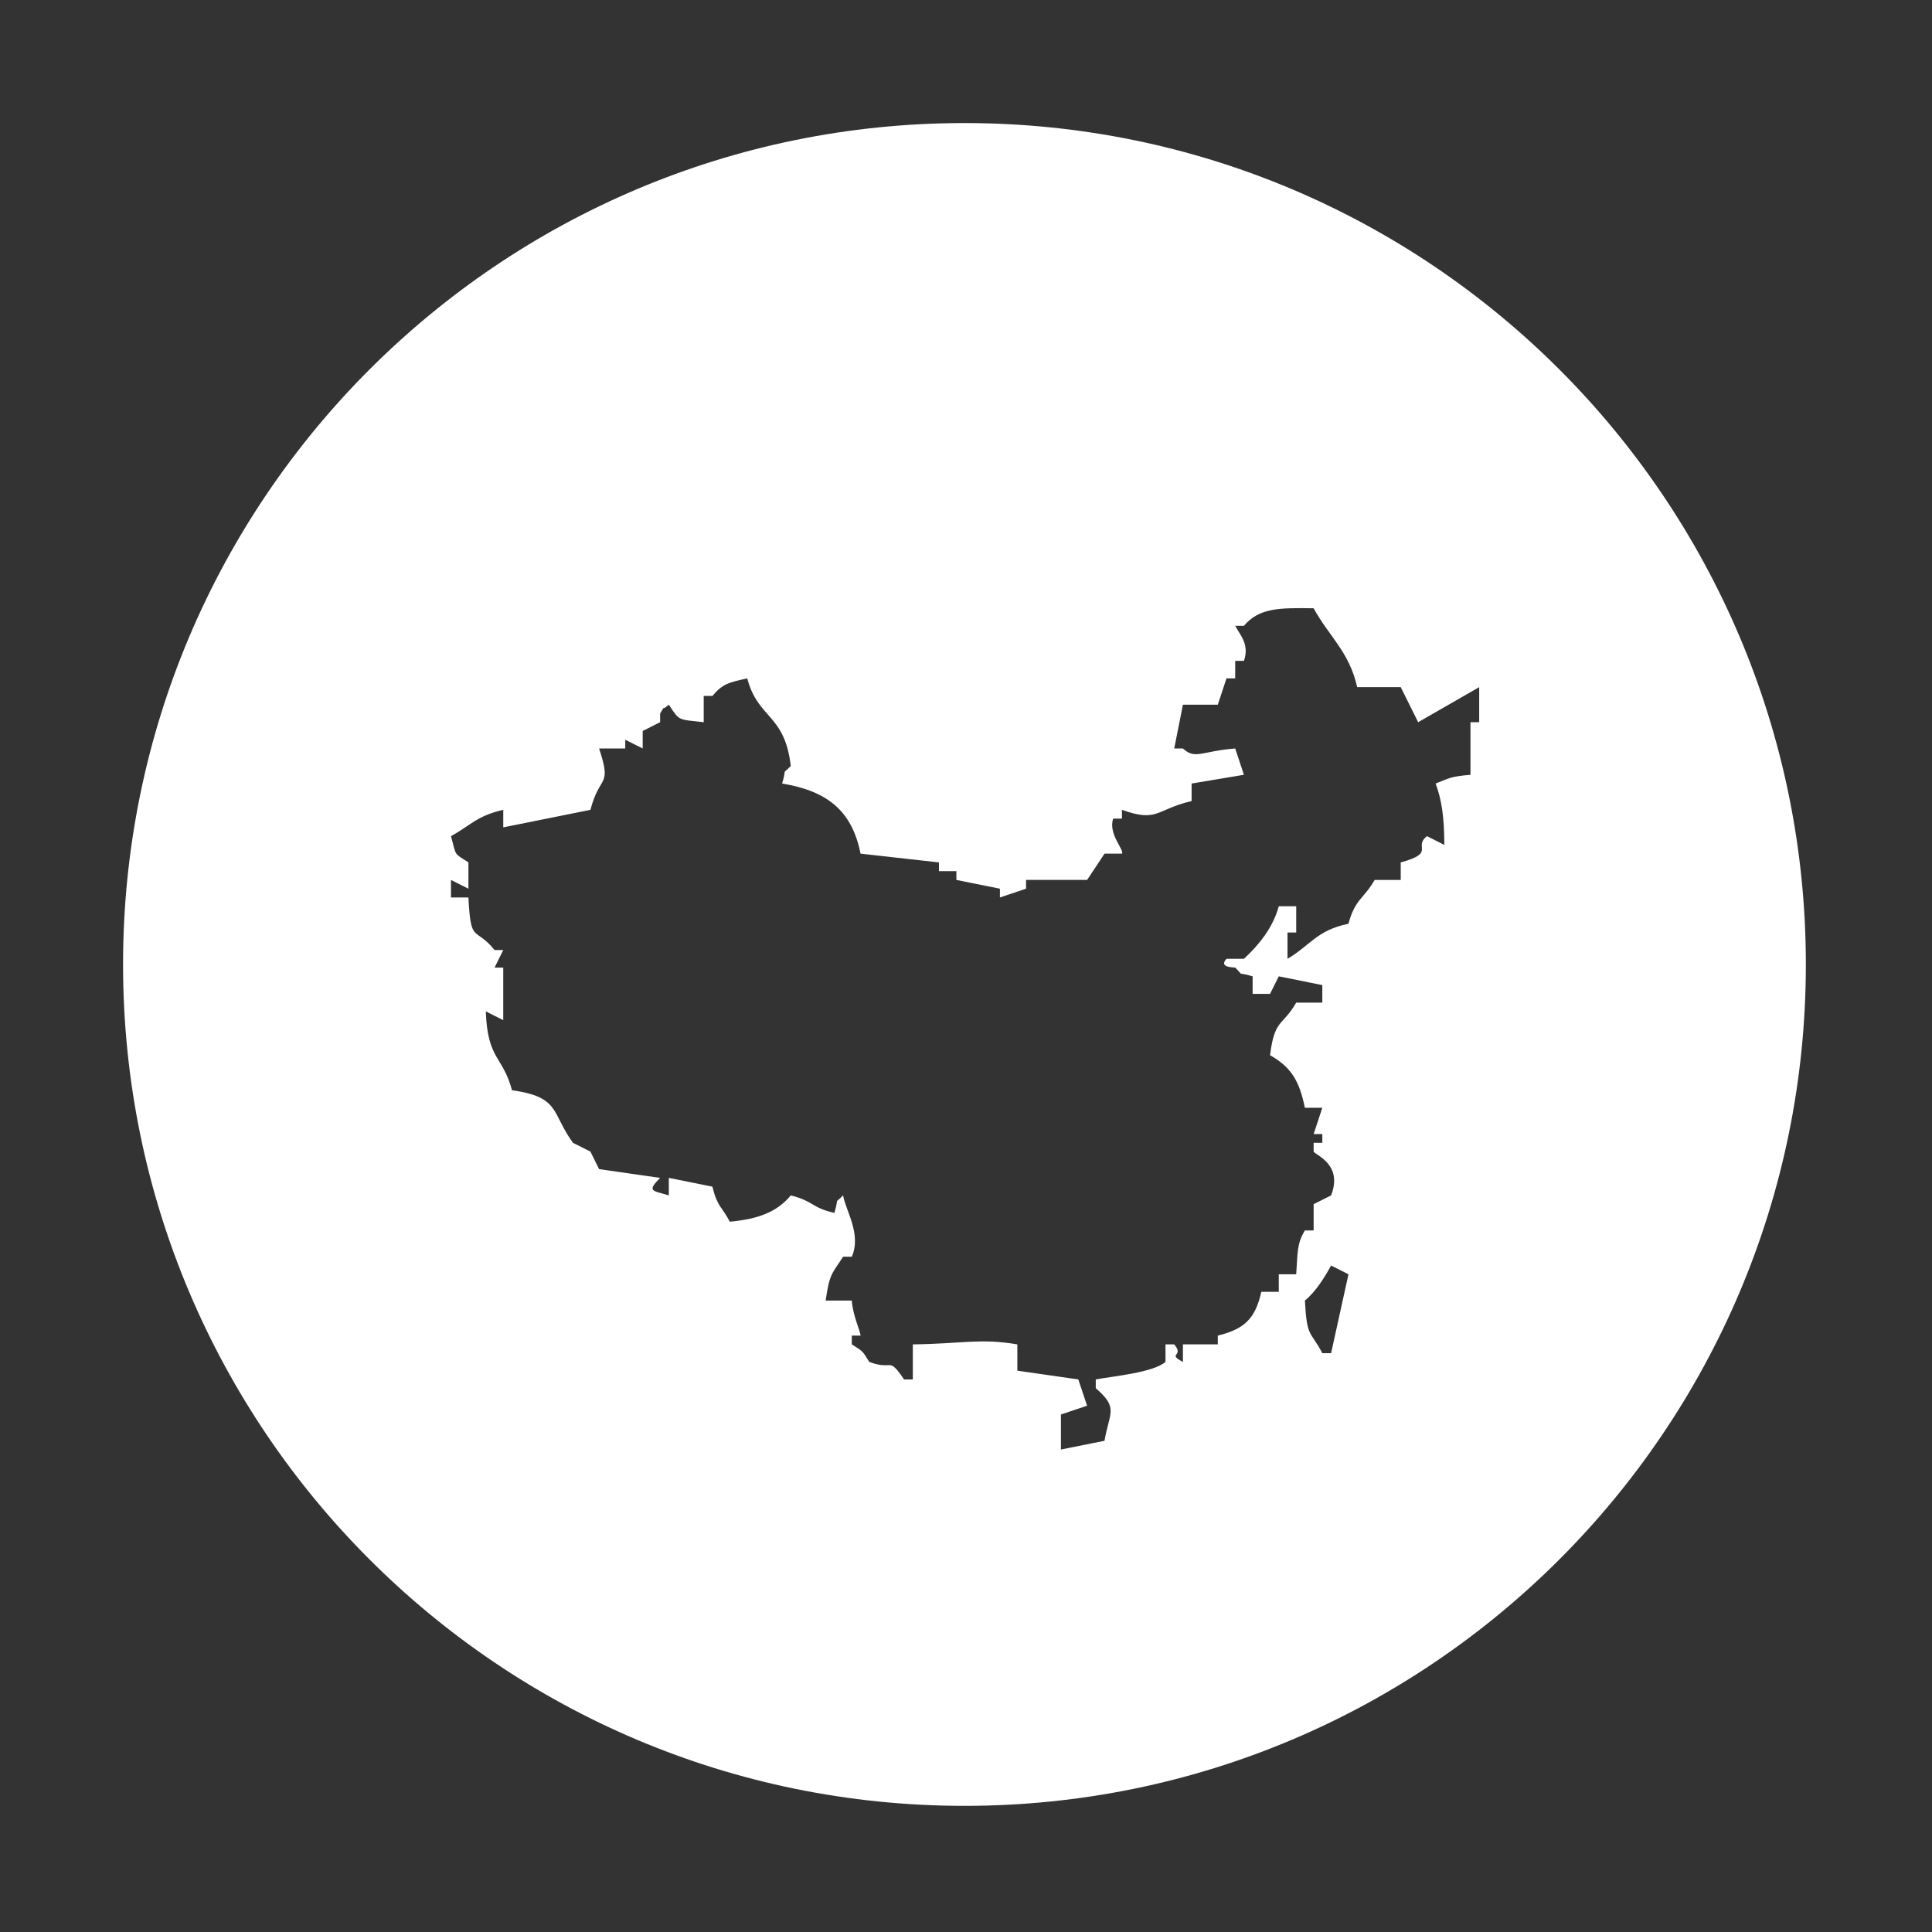 <?xml version="1.0" standalone="no"?><!DOCTYPE svg PUBLIC "-//W3C//DTD SVG 1.1//EN" "http://www.w3.org/Graphics/SVG/1.1/DTD/svg11.dtd"><svg width="200" height="200" viewBox="0 0 200 200" version="1.1" xmlns="http://www.w3.org/2000/svg" xmlns:xlink="http://www.w3.org/1999/xlink"><rect x="0" y="0" width="200" height="200" fill="#333333" stroke="none"/><defs><style type="text/css"><![CDATA[
@font-face { font-family: ifont; src: url("//at.alicdn.com/t/font_1442373896_4754455.eot?#iefix") format("embedded-opentype"), url("//at.alicdn.com/t/font_1442373896_4754455.woff") format("woff"), url("//at.alicdn.com/t/font_1442373896_4754455.ttf") format("truetype"), url("//at.alicdn.com/t/font_1442373896_4754455.svg#ifont") format("svg"); }

]]></style></defs><g class="transform-group"><g transform="scale(0.195, 0.195)"><path d="M512 65.327c-246.69 0-446.673 199.983-446.673 446.673s199.983 446.673 446.673 446.673 446.673-199.983 446.673-446.673S758.69 65.327 512 65.327zM706.636 718.346l-4.651 0c-6.398-12.152-8.19-7.875-9.257-27.912 5.646-4.605 10.321-12.056 13.908-18.609 3.055 1.55 6.155 3.101 9.23 4.652C712.791 690.434 709.69 704.388 706.636 718.346zM785.26 383.398l-4.625 0 0 27.912c-10.976 0.934-11.436 1.926-18.513 4.652 3.27 8.687 4.605 18.184 4.625 32.566-3.075-1.55-6.176-3.104-9.23-4.654-7.511 6.035 5.042 8.76-13.908 13.957l0 9.303-13.859 0c-5.622 9.899-10.419 10.129-13.884 23.261-16.765 3.406-20.375 11.559-32.368 18.609l0-13.957 4.625 0 0-13.955-9.254 0c-3.104 11.592-11.003 21.018-18.513 27.912l-9.256 0c-4.46 4.821 4.313 4.529 4.628 4.651 5.28 5.294 0.024 1.852 9.256 4.651l0 9.306 9.254 0c1.527-3.101 3.077-6.204 4.628-9.306 7.705 1.551 15.409 3.102 23.114 4.652l0 9.305-13.859 0c-7.341 12.782-11.436 8.358-13.884 27.913 11.049 6.324 15.485 13.265 18.488 27.912l9.254 0c-1.55 4.651-3.075 9.303-4.602 13.957l4.602 0 0 4.651-4.602 0 0 4.652c0.606 1.732 15.799 6.602 9.256 23.26-3.104 1.55-6.204 3.102-9.256 4.652l0 13.957-4.652 0c-4.264 7.06-3.757 11.363-4.605 23.258l-9.254 0 0 9.305-9.257 0c-3.247 14.356-9.014 19.782-23.114 23.261l0 4.651-18.512 0 0 9.303c-8.82-4.602 0.994-2.713-4.628-9.303l-4.625 0 0 9.303c-6.592 5.695-27.816 7.596-37.022 9.306l0 4.651c12.258 10.588 7.219 12.722 4.652 27.912-7.707 1.55-15.435 3.105-23.139 4.655l0-18.609c4.626-1.55 9.23-3.104 13.882-4.651-1.55-4.654-3.101-9.306-4.651-13.957-10.758-1.55-21.564-3.101-32.371-4.652l0-13.957c-19.818-3.366-28.833-0.338-55.485 0l0 18.609-4.652 0c-8.65-12.696-5.549-4.423-18.486-9.306-3.757-6.116-3.274-5.486-9.257-9.303l0-4.651 4.628 0c0.169-1.842-4.094-10.443-4.628-18.606l-13.884 0c2.083-14.564 3.419-14.176 9.257-23.263l4.628 0c5.211-11.97-3.174-24.337-4.628-32.564-5.281 5.295-1.842 0.01-4.628 9.303-12.673-3.004-10.539-6.093-23.139-9.303-7.365 8.856-17.276 12.563-32.37 13.955-4.363-8.382-6.397-7.328-9.256-18.606-7.703-1.55-15.409-3.101-23.114-4.651l0 9.303c-8.624-2.664-11.92-1.925-4.628-9.303-10.781-1.553-21.588-3.104-32.394-4.652-1.525-3.101-3.077-6.204-4.602-9.305-3.105-1.551-6.179-3.102-9.257-4.652-11.582-15.871-6.639-24.35-32.37-27.912-4.847-18.221-13.037-16.161-13.908-41.869 3.101 1.55 6.179 3.101 9.256 4.651l0-27.912-4.605 0c1.527-3.101 3.055-6.201 4.605-9.303l-4.605 0c-10.515-12.94-12.599-2.714-13.882-27.912l-9.256 0 0-9.306c3.077 1.551 6.179 3.102 9.256 4.652L248.678 457.83c-7.974-5.244-6.274-2.945-9.256-13.957 10.224-5.549 13.812-10.841 27.743-13.955l0 9.303c15.409-3.101 30.844-6.201 46.279-9.303 4.943-19.083 11.509-11.668 4.602-32.567l13.884 0 0-4.651c3.077 1.55 6.179 3.101 9.257 4.651l0-9.303c3.077-1.55 6.179-3.101 9.256-4.654l0-4.651c3.512-5.546-0.364-0.411 4.626-4.652 5.816 8.881 4.701 7.707 18.512 9.306l0-13.957 4.603 0c5.406-6.335 8.431-7.113 18.512-9.303 5.768 21.853 19.821 18.523 23.114 46.521-5.258 5.292-1.841 0.01-4.602 9.303 23.549 3.853 37.069 14.126 41.625 37.217 13.862 1.55 27.769 3.102 41.627 4.652l0 4.651 9.257 0 0 4.651c7.702 1.551 15.408 3.102 23.114 4.652l0 4.651c4.651-1.55 9.256-3.101 13.881-4.651l0-4.652 32.397 0c3.075-4.651 6.152-9.303 9.254-13.955l9.256 0c1.405-1.915-7.464-10.468-4.651-18.609l4.651 0 0-4.651c19.142 6.881 17.979-0.255 36.975-4.655l0-9.303c9.254-1.551 18.51-3.102 27.764-4.652-1.548-4.651-3.075-9.305-4.625-13.957-17.711 1.346-21.223 6.083-27.743 0l-4.628 0c1.527-7.753 3.077-15.505 4.628-23.261l18.51 0c1.527-4.651 3.055-9.303 4.605-13.955l4.628 0 0-9.305 4.625 0c3.176-8.942-2.422-14.197-4.625-18.607l4.625 0c8.093-9.534 18.754-9.595 37.022-9.306 7.923 14.719 18.851 22.873 23.114 41.87l23.114 0c3.104 6.201 6.179 12.407 9.256 18.609 10.807-6.201 21.611-12.407 32.395-18.609L785.26 383.398z" fill="#fff"></path></g></g></svg>